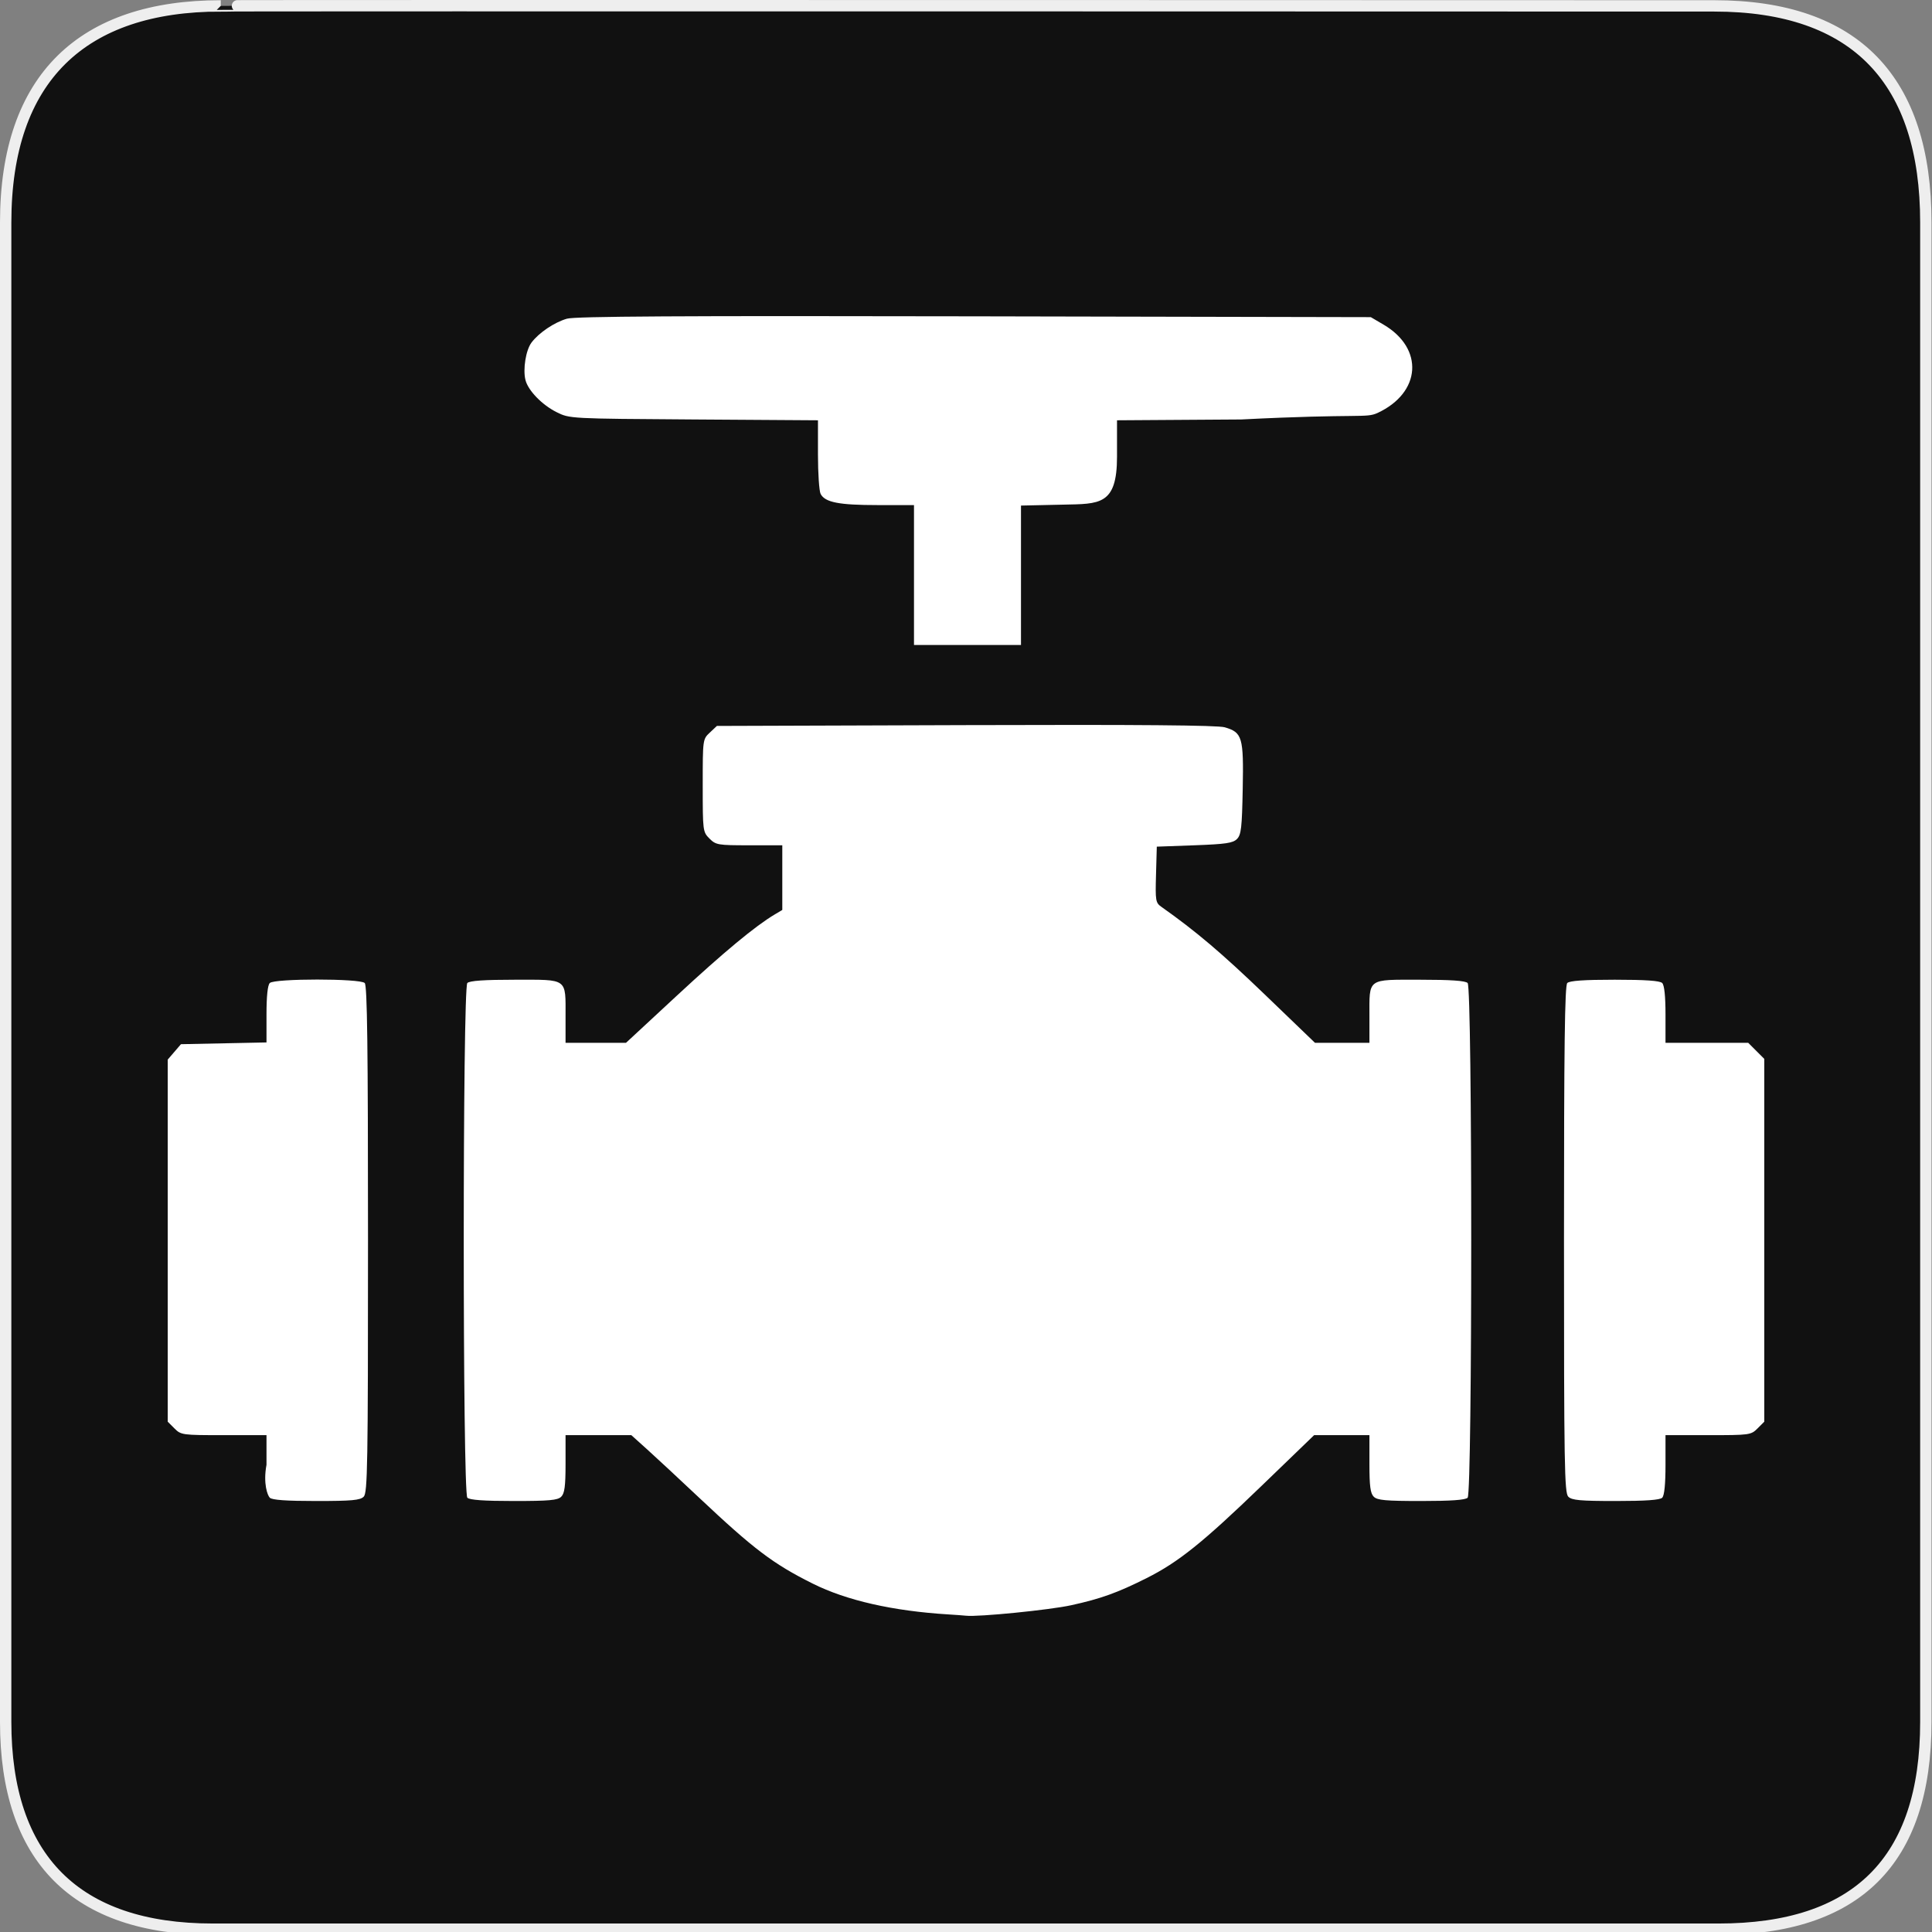 <svg width="580" height="580" viewBox="0 0 580 580" fill="none" xmlns="http://www.w3.org/2000/svg">
<rect x="0" y="0" width="580" height="580" fill="#808080" stroke="none"/>
<g clip-path="url(#clip0)">
<path d="M66.275 1.768C24.94 1.768 1.704 23.139 1.704 66.804V516.927C1.704 557.771 22.599 579.156 63.896 579.156H515.92C557.227 579.156 578.149 558.841 578.149 516.927V66.804C578.149 24.203 557.227 1.768 514.628 1.768C514.624 1.768 66.133 1.625 66.275 1.768Z" fill="#111111" stroke="#EEEEEE" stroke-width="3.408"/>
<path d="M284.681 484.657C268.078 483.638 254.131 480.472 244.02 475.427C232.081 469.469 226.335 465.121 209.729 449.477C203.84 443.929 196.886 437.467 194.277 435.117L189.532 430.845H179.657H169.782V439.435C169.782 446.145 169.499 448.308 168.488 449.319C167.421 450.386 164.917 450.613 154.238 450.613C145.261 450.613 140.98 450.31 140.295 449.625C138.862 448.192 138.862 296.541 140.295 295.108C140.983 294.42 145.359 294.119 154.68 294.119C170.597 294.119 169.782 293.523 169.782 305.185V313.063H178.854H187.925L203.249 298.855C217.304 285.824 226.747 277.99 232.585 274.519L234.85 273.173V263.467V253.761H224.929C215.494 253.761 214.909 253.661 212.986 251.739C210.999 249.752 210.964 249.477 210.964 235.821C210.964 221.949 210.966 221.922 213.09 219.929L215.215 217.932L289.895 217.686C342.017 217.515 365.509 217.712 367.667 218.338C372.953 219.872 373.372 221.303 373.074 236.79C372.848 248.535 372.61 250.614 371.344 251.88C370.126 253.1 367.96 253.419 358.578 253.761L347.279 254.172L347.045 262.555C346.823 270.481 346.913 271.01 348.692 272.265C358.954 279.502 366.856 286.203 379.673 298.536L394.771 313.063H402.941H411.112V305.185C411.112 293.523 410.297 294.119 426.213 294.119C435.535 294.119 439.911 294.42 440.598 295.108C442.031 296.541 442.031 448.192 440.598 449.625C439.913 450.31 435.633 450.613 426.655 450.613C415.976 450.613 413.473 450.386 412.406 449.319C411.395 448.308 411.112 446.145 411.112 439.435V430.845H402.81H394.508L378.718 446.082C361.105 463.077 353.779 468.958 344.251 473.748C335.502 478.147 330.426 479.971 321.529 481.913C315.033 483.33 293.636 485.462 290.035 485.051C289.355 484.973 286.946 484.796 284.681 484.657V484.657ZM80.992 449.625C80.346 448.978 78.944 445.464 80.004 439.741V430.845H67.2C54.704 430.845 54.347 430.797 52.374 428.824L50.352 426.802V372.45V318.097L52.338 315.786L54.324 313.475L67.164 313.211L80.004 312.947V304.522C80.004 299.067 80.352 295.748 80.992 295.108C82.378 293.722 108.105 293.722 109.491 295.108C110.245 295.862 110.479 314.075 110.479 372.06C110.479 440.02 110.343 448.161 109.185 449.319C108.118 450.386 105.615 450.613 94.936 450.613C85.958 450.613 81.677 450.31 80.992 449.625V449.625ZM470.815 449.319C469.657 448.161 469.521 440.02 469.521 372.06C469.521 314.075 469.755 295.862 470.509 295.108C471.196 294.421 475.542 294.119 484.758 294.119C493.974 294.119 498.321 294.421 499.007 295.108C499.648 295.749 499.996 299.08 499.996 304.58V313.063H512.414H524.832L527.24 315.471L529.647 317.879V372.34V426.802L527.626 428.824C525.652 430.797 525.296 430.845 512.8 430.845H499.996V439.741C499.996 445.561 499.654 448.978 499.007 449.625C498.322 450.31 494.042 450.613 485.064 450.613C474.385 450.613 471.882 450.386 470.815 449.319V449.319ZM274.386 172.631V151.628H263.389C251.873 151.628 247.709 150.814 246.364 148.301C245.921 147.472 245.558 142.154 245.558 136.484V126.173L208.288 125.928C171.034 125.683 171.016 125.682 167.115 123.743C162.738 121.568 158.541 117.241 157.749 114.088C156.935 110.845 157.863 105.092 159.563 102.838C161.79 99.885 166.405 96.776 170.194 95.676C172.646 94.963 203.913 94.781 292.506 94.963L411.523 95.208L415.375 97.472C427.542 104.625 426.645 117.875 413.582 123.957C410.019 125.616 408.393 124.111 372.606 125.928L335.336 126.173V137.125C335.336 151.738 330.036 151.257 319.19 151.496L306.508 151.776V172.705V193.634H290.447H274.386V172.631Z" fill="white"/>
</g>
<defs>
<clipPath id="clip0">
<path d="M0 0H580V580H0V0Z" fill="white"/>
</clipPath>
</defs>
</svg>
